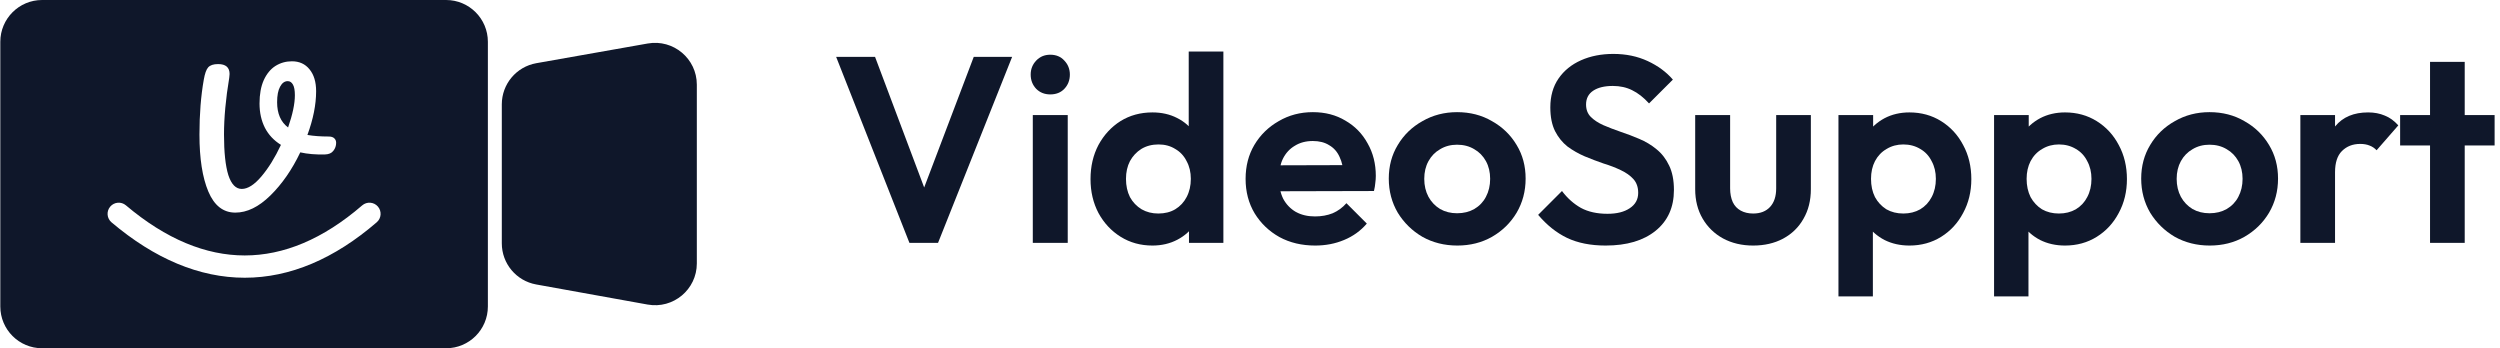 <svg width="201" height="28" viewBox="0 0 201 28" fill="none" xmlns="http://www.w3.org/2000/svg">
<g clip-path="url(#clip0_3309_852)">
<path fill-rule="evenodd" clip-rule="evenodd" d="M0.025 3.36C0.025 1.504 1.529 0 3.385 0H35.865C37.721 0 39.225 1.504 39.225 3.36V24.64C39.225 26.496 37.721 28 35.865 28H3.385C1.529 28 0.025 26.496 0.025 24.64V3.36ZM8.861 16.614C9.18 16.236 9.745 16.188 10.123 16.508C13.354 19.238 16.558 20.538 19.677 20.538C22.795 20.538 25.962 19.24 29.119 16.514C29.494 16.19 30.06 16.232 30.383 16.607C30.706 16.981 30.665 17.547 30.29 17.87C26.896 20.8 23.329 22.33 19.677 22.33C16.027 22.33 12.428 20.802 8.966 17.876C8.589 17.557 8.541 16.992 8.861 16.614ZM26.872 11.116C26.779 11.023 26.625 10.976 26.41 10.976C25.775 10.976 25.211 10.934 24.716 10.85C25.183 9.581 25.416 8.409 25.416 7.336C25.416 6.589 25.239 6.001 24.884 5.572C24.539 5.143 24.067 4.928 23.47 4.928C22.985 4.928 22.541 5.054 22.14 5.306C21.748 5.558 21.435 5.941 21.202 6.454C20.978 6.958 20.866 7.579 20.866 8.316C20.866 9.053 21.011 9.707 21.3 10.276C21.589 10.836 22.019 11.293 22.588 11.648C22.112 12.665 21.589 13.51 21.02 14.182C20.451 14.854 19.923 15.19 19.438 15.19C18.962 15.19 18.603 14.821 18.36 14.084C18.127 13.337 18.01 12.25 18.01 10.822C18.01 9.459 18.15 7.938 18.43 6.258C18.449 6.109 18.458 6.006 18.458 5.95C18.458 5.418 18.15 5.152 17.534 5.152C17.161 5.152 16.895 5.241 16.736 5.418C16.587 5.586 16.47 5.913 16.386 6.398C16.153 7.705 16.036 9.179 16.036 10.822C16.036 12.745 16.274 14.271 16.75 15.4C17.226 16.529 17.949 17.094 18.92 17.094C19.863 17.094 20.801 16.637 21.734 15.722C22.677 14.798 23.479 13.641 24.142 12.25C24.721 12.381 25.383 12.437 26.13 12.418C26.438 12.409 26.662 12.311 26.802 12.124C26.951 11.937 27.026 11.723 27.026 11.48C27.026 11.331 26.975 11.209 26.872 11.116ZM23.162 10.248C22.574 9.809 22.28 9.133 22.28 8.218C22.28 7.677 22.359 7.261 22.518 6.972C22.677 6.673 22.882 6.524 23.134 6.524C23.311 6.524 23.451 6.617 23.554 6.804C23.657 6.981 23.708 7.266 23.708 7.658C23.708 8.339 23.526 9.203 23.162 10.248Z" fill="#0F172A"/>
<path d="M40.345 8.39C40.345 6.76 41.515 5.365 43.12 5.081L52.08 3.497C54.138 3.134 56.025 4.716 56.025 6.806V21.18C56.025 23.274 54.13 24.858 52.068 24.486L43.108 22.87C41.508 22.582 40.345 21.189 40.345 19.564V8.39Z" fill="#0F172A"/>
<path d="M195.375 19.529V4.974H198.163V19.529H195.375ZM192.97 11.698V9.251H200.567V11.698H192.97Z" fill="#0F172A"/>
<path d="M184.949 19.529V9.251H187.737V19.529H184.949ZM187.737 13.848L186.652 13.124C186.779 11.861 187.148 10.868 187.758 10.145C188.368 9.407 189.248 9.038 190.397 9.038C190.893 9.038 191.34 9.123 191.738 9.294C192.135 9.45 192.496 9.712 192.823 10.081L191.078 12.081C190.922 11.911 190.73 11.783 190.503 11.698C190.291 11.613 190.042 11.571 189.759 11.571C189.163 11.571 188.673 11.762 188.29 12.145C187.921 12.514 187.737 13.082 187.737 13.848Z" fill="#0F172A"/>
<path d="M177.664 19.742C176.628 19.742 175.692 19.508 174.855 19.04C174.032 18.558 173.373 17.912 172.876 17.104C172.394 16.281 172.152 15.366 172.152 14.358C172.152 13.351 172.394 12.45 172.876 11.656C173.358 10.847 174.018 10.209 174.855 9.741C175.692 9.258 176.621 9.017 177.643 9.017C178.693 9.017 179.629 9.258 180.452 9.741C181.289 10.209 181.948 10.847 182.431 11.656C182.913 12.45 183.154 13.351 183.154 14.358C183.154 15.366 182.913 16.281 182.431 17.104C181.948 17.912 181.289 18.558 180.452 19.04C179.629 19.508 178.699 19.742 177.664 19.742ZM177.643 17.146C178.167 17.146 178.629 17.032 179.026 16.806C179.437 16.564 179.749 16.238 179.962 15.827C180.189 15.401 180.303 14.919 180.303 14.38C180.303 13.841 180.189 13.365 179.962 12.954C179.735 12.543 179.423 12.223 179.026 11.996C178.629 11.755 178.167 11.634 177.643 11.634C177.132 11.634 176.678 11.755 176.281 11.996C175.884 12.223 175.571 12.543 175.344 12.954C175.118 13.365 175.004 13.841 175.004 14.38C175.004 14.919 175.118 15.401 175.344 15.827C175.571 16.238 175.884 16.564 176.281 16.806C176.678 17.032 177.132 17.146 177.643 17.146Z" fill="#0F172A"/>
<path d="M166.026 19.742C165.288 19.742 164.621 19.593 164.025 19.295C163.43 18.983 162.954 18.565 162.6 18.04C162.245 17.515 162.054 16.912 162.025 16.231V12.592C162.054 11.911 162.245 11.308 162.6 10.783C162.969 10.244 163.444 9.819 164.025 9.506C164.621 9.194 165.288 9.038 166.026 9.038C166.976 9.038 167.827 9.272 168.579 9.741C169.331 10.209 169.92 10.847 170.346 11.656C170.785 12.464 171.005 13.38 171.005 14.401C171.005 15.408 170.785 16.316 170.346 17.125C169.92 17.933 169.331 18.572 168.579 19.04C167.827 19.508 166.976 19.742 166.026 19.742ZM165.536 17.167C166.047 17.167 166.501 17.054 166.898 16.827C167.295 16.586 167.601 16.259 167.813 15.848C168.04 15.422 168.154 14.933 168.154 14.38C168.154 13.841 168.04 13.365 167.813 12.954C167.601 12.528 167.295 12.202 166.898 11.975C166.501 11.734 166.047 11.613 165.536 11.613C165.04 11.613 164.593 11.734 164.196 11.975C163.799 12.202 163.486 12.528 163.259 12.954C163.047 13.365 162.94 13.841 162.94 14.38C162.94 14.933 163.047 15.422 163.259 15.848C163.486 16.259 163.791 16.586 164.174 16.827C164.571 17.054 165.026 17.167 165.536 17.167ZM160.323 23.828V9.251H163.11V11.954L162.642 14.444L163.089 16.933V23.828H160.323Z" fill="#0F172A"/>
<path d="M153.516 19.742C152.778 19.742 152.111 19.593 151.515 19.295C150.919 18.983 150.444 18.565 150.089 18.04C149.735 17.515 149.543 16.912 149.515 16.231V12.592C149.543 11.911 149.735 11.308 150.089 10.783C150.458 10.244 150.934 9.819 151.515 9.506C152.111 9.194 152.778 9.038 153.516 9.038C154.466 9.038 155.318 9.272 156.069 9.741C156.821 10.209 157.41 10.847 157.835 11.656C158.276 12.464 158.495 13.38 158.495 14.401C158.495 15.408 158.276 16.316 157.835 17.125C157.41 17.933 156.821 18.572 156.069 19.04C155.318 19.508 154.466 19.742 153.516 19.742ZM153.026 17.167C153.537 17.167 153.991 17.054 154.388 16.827C154.786 16.586 155.09 16.259 155.303 15.848C155.53 15.422 155.644 14.933 155.644 14.38C155.644 13.841 155.53 13.365 155.303 12.954C155.09 12.528 154.786 12.202 154.388 11.975C153.991 11.734 153.537 11.613 153.026 11.613C152.53 11.613 152.083 11.734 151.685 11.975C151.288 12.202 150.976 12.528 150.749 12.954C150.536 13.365 150.43 13.841 150.43 14.38C150.43 14.933 150.536 15.422 150.749 15.848C150.976 16.259 151.281 16.586 151.664 16.827C152.062 17.054 152.515 17.167 153.026 17.167ZM147.812 23.828V9.251H150.6V11.954L150.132 14.444L150.579 16.933V23.828H147.812Z" fill="#0F172A"/>
<path d="M140.954 19.742C140.046 19.742 139.237 19.551 138.528 19.168C137.833 18.785 137.286 18.253 136.889 17.572C136.492 16.891 136.293 16.103 136.293 15.21V9.251H139.102V15.146C139.102 15.571 139.174 15.94 139.315 16.252C139.457 16.55 139.67 16.777 139.954 16.933C140.238 17.089 140.571 17.167 140.954 17.167C141.536 17.167 141.989 16.99 142.316 16.635C142.642 16.281 142.805 15.784 142.805 15.146V9.251H145.593V15.21C145.593 16.117 145.394 16.912 144.997 17.593C144.614 18.274 144.068 18.806 143.358 19.189C142.663 19.558 141.862 19.742 140.954 19.742Z" fill="#0F172A"/>
<path d="M129.093 19.742C127.888 19.742 126.852 19.537 125.987 19.125C125.135 18.714 124.363 18.096 123.667 17.274L125.582 15.358C126.022 15.94 126.533 16.394 127.114 16.72C127.696 17.032 128.406 17.189 129.242 17.189C129.994 17.189 130.59 17.04 131.03 16.742C131.484 16.444 131.711 16.032 131.711 15.507C131.711 15.053 131.583 14.685 131.328 14.401C131.072 14.117 130.732 13.876 130.306 13.677C129.895 13.479 129.434 13.301 128.923 13.145C128.427 12.975 127.923 12.784 127.412 12.571C126.916 12.358 126.455 12.095 126.029 11.783C125.618 11.457 125.284 11.046 125.029 10.549C124.774 10.039 124.646 9.4 124.646 8.634C124.646 7.726 124.866 6.953 125.306 6.314C125.746 5.676 126.348 5.187 127.114 4.846C127.88 4.506 128.746 4.335 129.711 4.335C130.732 4.335 131.654 4.527 132.477 4.91C133.3 5.293 133.974 5.79 134.499 6.4L132.583 8.315C132.144 7.832 131.69 7.478 131.221 7.251C130.768 7.024 130.25 6.91 129.668 6.91C129.002 6.91 128.476 7.038 128.093 7.293C127.71 7.549 127.519 7.918 127.519 8.4C127.519 8.811 127.646 9.145 127.902 9.4C128.157 9.655 128.491 9.875 128.902 10.06C129.327 10.244 129.789 10.421 130.285 10.592C130.796 10.762 131.3 10.954 131.796 11.166C132.307 11.379 132.768 11.656 133.179 11.996C133.605 12.337 133.945 12.777 134.201 13.316C134.456 13.841 134.584 14.493 134.584 15.273C134.584 16.664 134.094 17.756 133.115 18.55C132.136 19.345 130.796 19.742 129.093 19.742Z" fill="#0F172A"/>
<path d="M117.17 19.742C116.134 19.742 115.197 19.508 114.361 19.04C113.538 18.558 112.878 17.912 112.382 17.104C111.899 16.281 111.658 15.366 111.658 14.358C111.658 13.351 111.899 12.45 112.382 11.656C112.864 10.847 113.524 10.209 114.361 9.741C115.197 9.258 116.127 9.017 117.148 9.017C118.198 9.017 119.134 9.258 119.957 9.741C120.794 10.209 121.454 10.847 121.936 11.656C122.419 12.45 122.66 13.351 122.66 14.358C122.66 15.366 122.419 16.281 121.936 17.104C121.454 17.912 120.794 18.558 119.957 19.04C119.134 19.508 118.205 19.742 117.17 19.742ZM117.148 17.146C117.673 17.146 118.134 17.032 118.532 16.806C118.943 16.564 119.255 16.238 119.468 15.827C119.695 15.401 119.808 14.919 119.808 14.38C119.808 13.841 119.695 13.365 119.468 12.954C119.241 12.543 118.929 12.223 118.532 11.996C118.134 11.755 117.673 11.634 117.148 11.634C116.638 11.634 116.184 11.755 115.787 11.996C115.389 12.223 115.077 12.543 114.85 12.954C114.623 13.365 114.51 13.841 114.51 14.38C114.51 14.919 114.623 15.401 114.85 15.827C115.077 16.238 115.389 16.564 115.787 16.806C116.184 17.032 116.638 17.146 117.148 17.146Z" fill="#0F172A"/>
<path d="M105.742 19.742C104.664 19.742 103.707 19.515 102.869 19.061C102.032 18.593 101.366 17.955 100.869 17.146C100.387 16.337 100.146 15.415 100.146 14.38C100.146 13.358 100.38 12.45 100.848 11.656C101.33 10.847 101.983 10.209 102.806 9.741C103.628 9.258 104.543 9.017 105.551 9.017C106.544 9.017 107.416 9.244 108.168 9.698C108.934 10.138 109.53 10.748 109.956 11.528C110.395 12.294 110.615 13.167 110.615 14.146C110.615 14.33 110.601 14.521 110.573 14.72C110.559 14.905 110.523 15.117 110.466 15.358L101.827 15.38V13.294L109.168 13.273L108.04 14.146C108.012 13.536 107.899 13.025 107.7 12.613C107.516 12.202 107.239 11.89 106.87 11.677C106.516 11.45 106.075 11.337 105.551 11.337C104.997 11.337 104.515 11.464 104.104 11.72C103.692 11.961 103.373 12.308 103.146 12.762C102.933 13.202 102.827 13.727 102.827 14.337C102.827 14.961 102.94 15.508 103.167 15.976C103.409 16.43 103.749 16.784 104.189 17.04C104.628 17.281 105.139 17.401 105.721 17.401C106.246 17.401 106.721 17.316 107.147 17.146C107.572 16.962 107.941 16.692 108.253 16.337L109.892 17.976C109.395 18.558 108.785 18.997 108.062 19.295C107.352 19.593 106.579 19.742 105.742 19.742Z" fill="#0F172A"/>
<path d="M92.657 19.742C91.707 19.742 90.856 19.508 90.104 19.04C89.352 18.572 88.756 17.933 88.316 17.125C87.891 16.316 87.678 15.408 87.678 14.401C87.678 13.38 87.891 12.464 88.316 11.656C88.756 10.847 89.345 10.209 90.082 9.741C90.835 9.273 91.692 9.038 92.657 9.038C93.395 9.038 94.055 9.187 94.636 9.485C95.232 9.783 95.708 10.202 96.062 10.741C96.431 11.266 96.629 11.862 96.658 12.528V16.189C96.629 16.855 96.438 17.458 96.083 17.997C95.729 18.536 95.253 18.962 94.658 19.274C94.062 19.586 93.395 19.742 92.657 19.742ZM93.125 17.167C93.65 17.167 94.104 17.054 94.487 16.827C94.884 16.586 95.19 16.259 95.402 15.848C95.629 15.422 95.743 14.933 95.743 14.38C95.743 13.841 95.629 13.365 95.402 12.954C95.19 12.528 94.884 12.202 94.487 11.975C94.104 11.734 93.657 11.613 93.147 11.613C92.622 11.613 92.16 11.734 91.763 11.975C91.38 12.216 91.075 12.543 90.849 12.954C90.636 13.365 90.529 13.841 90.529 14.38C90.529 14.933 90.636 15.422 90.849 15.848C91.075 16.259 91.388 16.586 91.785 16.827C92.182 17.054 92.629 17.167 93.125 17.167ZM98.36 19.529H95.594V16.763L96.041 14.252L95.573 11.784V4.144H98.36V19.529Z" fill="#0F172A"/>
<path d="M83.037 19.529V9.251H85.846V19.529H83.037ZM84.442 7.591C83.988 7.591 83.612 7.442 83.314 7.145C83.016 6.832 82.867 6.449 82.867 5.995C82.867 5.556 83.016 5.18 83.314 4.868C83.612 4.555 83.988 4.399 84.442 4.399C84.91 4.399 85.286 4.555 85.57 4.868C85.868 5.18 86.017 5.556 86.017 5.995C86.017 6.449 85.868 6.832 85.57 7.145C85.286 7.442 84.91 7.591 84.442 7.591Z" fill="#0F172A"/>
<path d="M73.119 19.529L67.225 4.57H70.353L74.907 16.678H73.694L78.29 4.57H81.376L75.417 19.529H73.119Z" fill="#0F172A"/>
</g>
<defs>
<clipPath id="clip0_3309_852">
<rect width="200.592" height="28" fill="white"/>
</clipPath>
</defs>
</svg>
